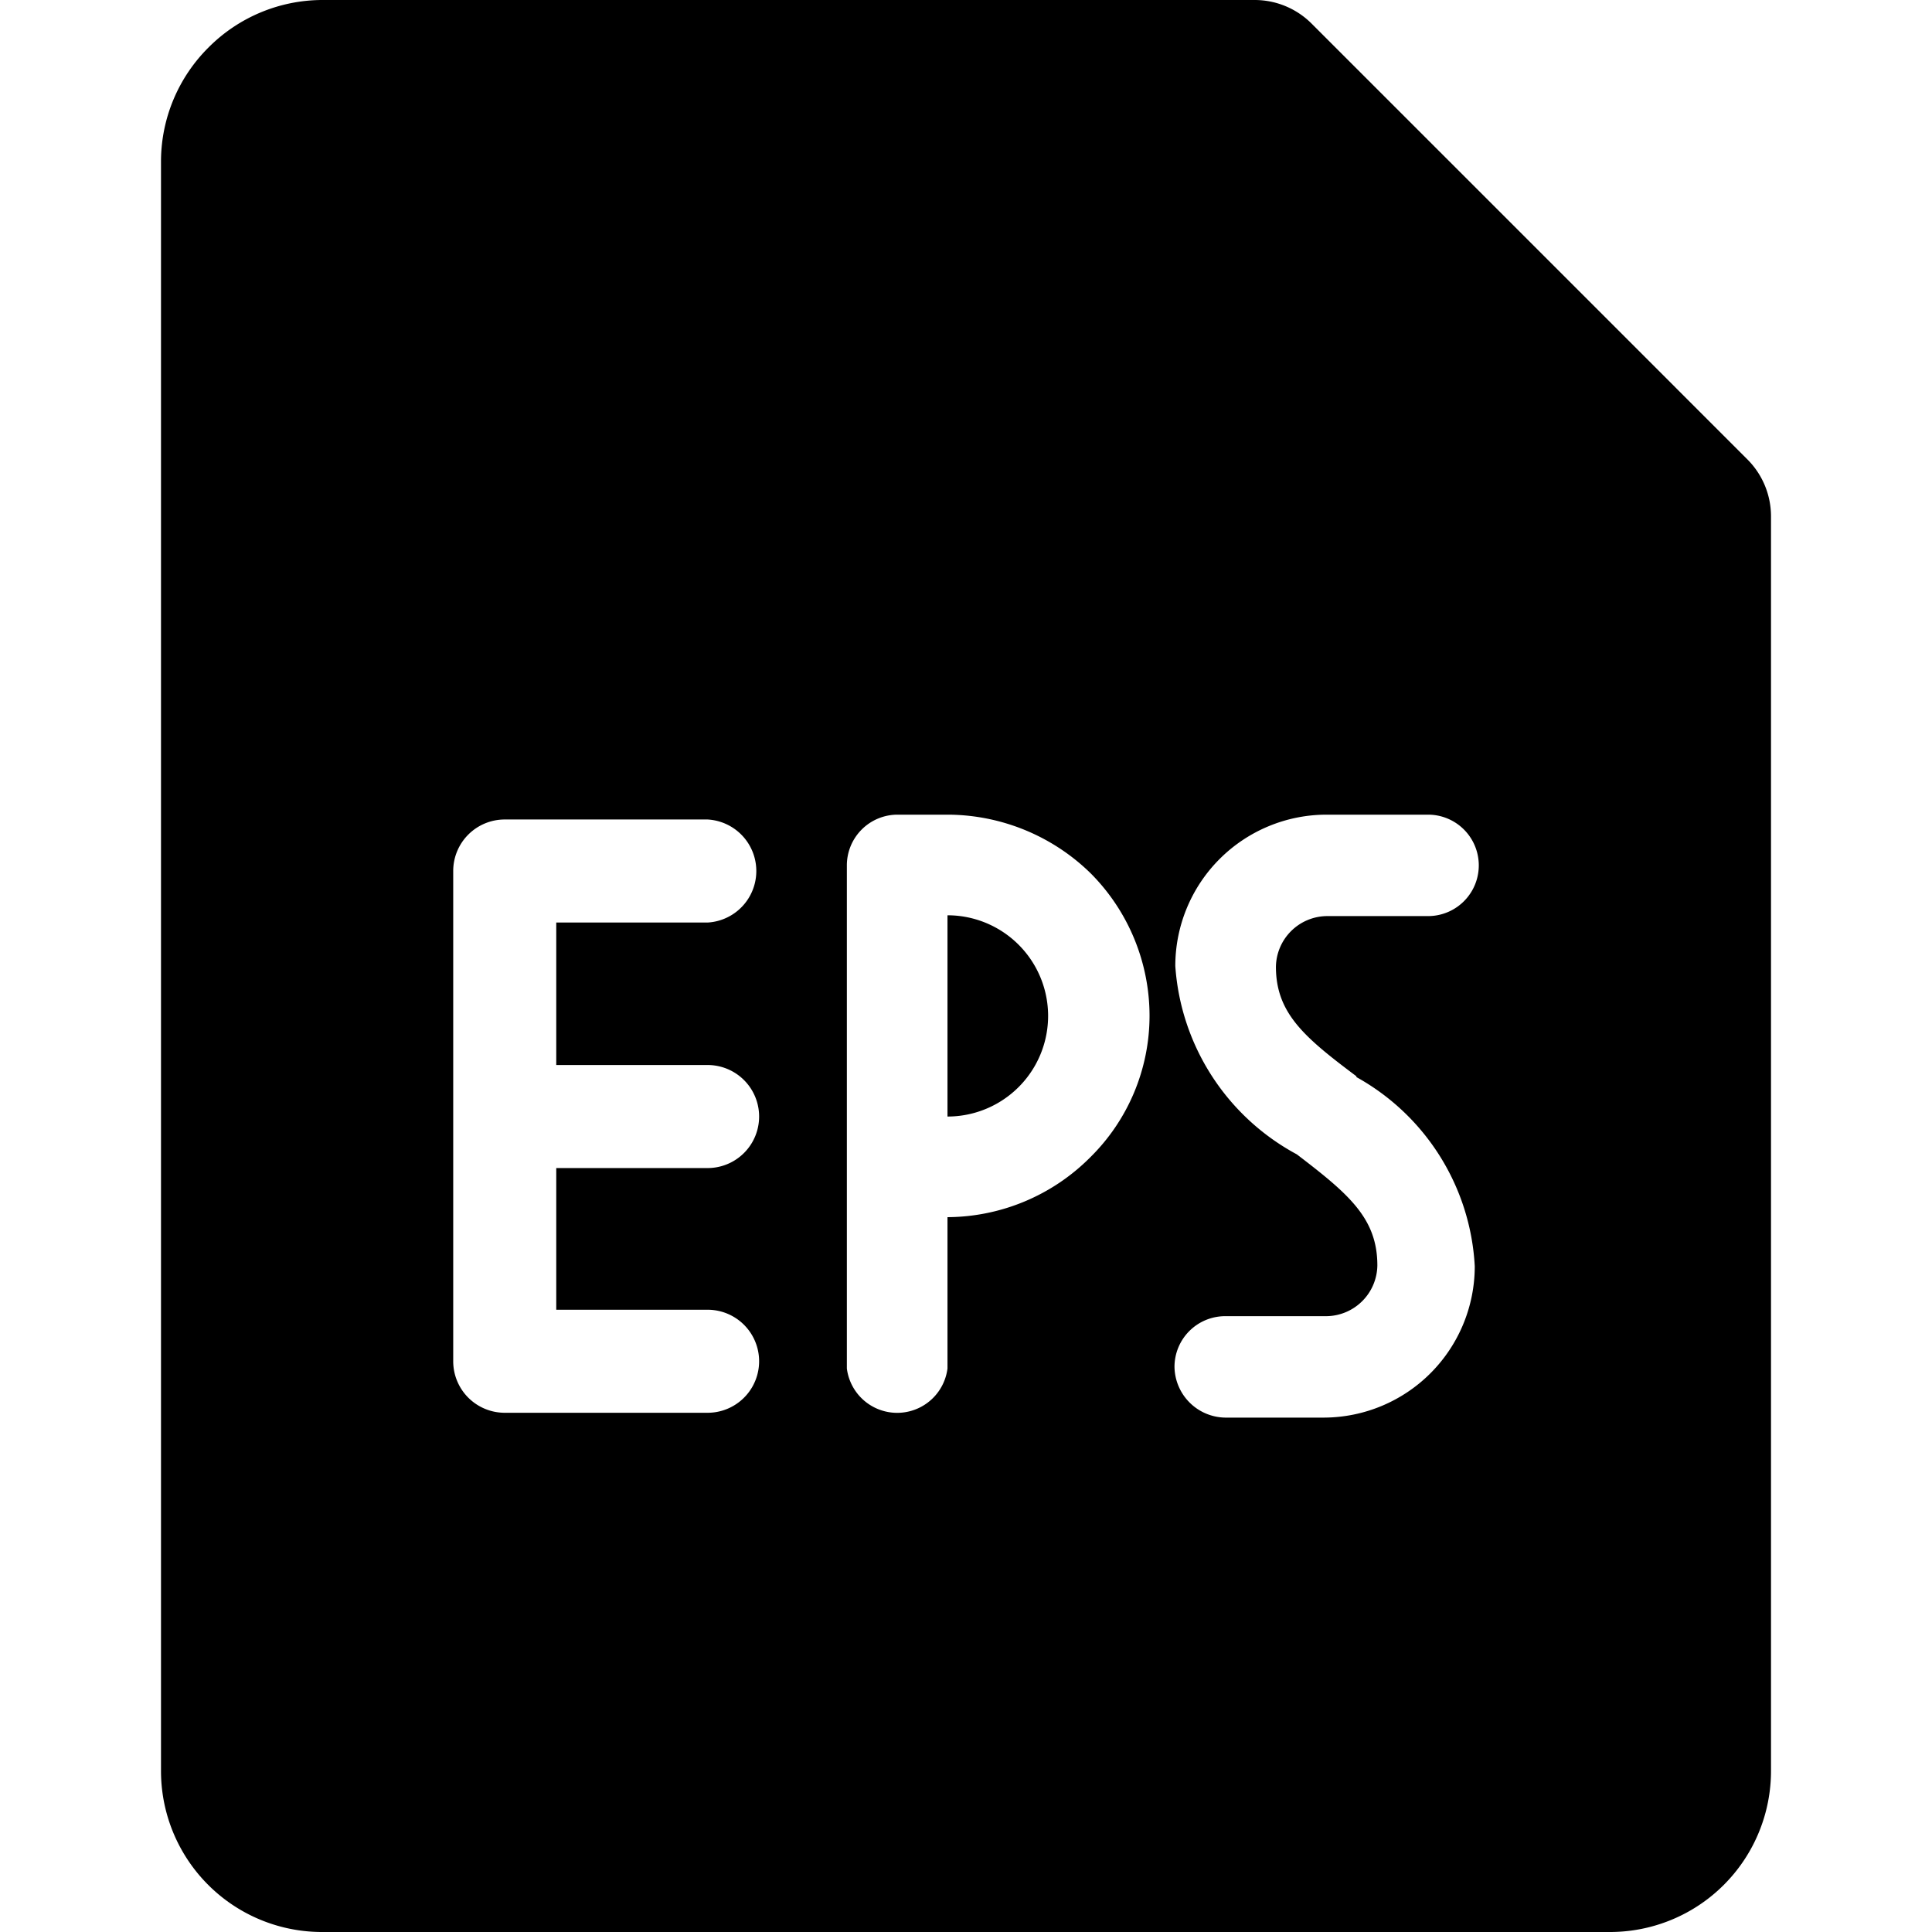 <svg viewBox="0 0 24 24" fill="currentColor">
    <g clip-path="url(#a)">
        <path d="M11.77 11.37v2.5a1.25 1.25 0 0 0 0-2.5Z"/>
        <path d="M21.71 5.71 16.29.29a1 1 0 0 0-.7-.29H4a2 2 0 0 0-1.41.59A2 2 0 0 0 2 2v20a2 2 0 0 0 2 2h16a2 2 0 0 0 2-2V6.41a1 1 0 0 0-.29-.7ZM8.79 13.23a.64.64 0 1 1 0 1.28H6.91v1.76h1.88a.64.64 0 1 1 0 1.28H6.27a.64.64 0 0 1-.64-.64v-6.09a.64.64 0 0 1 .64-.64h2.52a.641.641 0 0 1 0 1.28H6.91v1.77h1.88Zm4.75 1.15a2.52 2.52 0 0 1-1.77.74V17a.63.63 0 0 1-1.25 0v-6.25a.63.63 0 0 1 .63-.63h.63a2.55 2.55 0 0 1 1.77.73c.468.47.73 1.107.73 1.77a2.47 2.47 0 0 1-.74 1.76Zm3.31-1a2.86 2.86 0 0 1 1.47 2.35 1.88 1.88 0 0 1-1.87 1.88h-1.23a.64.64 0 0 1-.63-.63.63.63 0 0 1 .63-.63h1.26a.64.64 0 0 0 .63-.63c0-.59-.36-.89-1-1.38A2.879 2.879 0 0 1 14.6 12a1.88 1.88 0 0 1 1.88-1.88h1.26a.63.63 0 0 1 0 1.26h-1.26a.64.64 0 0 0-.63.63c0 .58.36.88 1 1.36v.01Z"/>
    </g>
    <defs>
        <clipPath id="a">
            <path d="M0 0h24v24H0z"/>
        </clipPath>
    </defs>
</svg>
